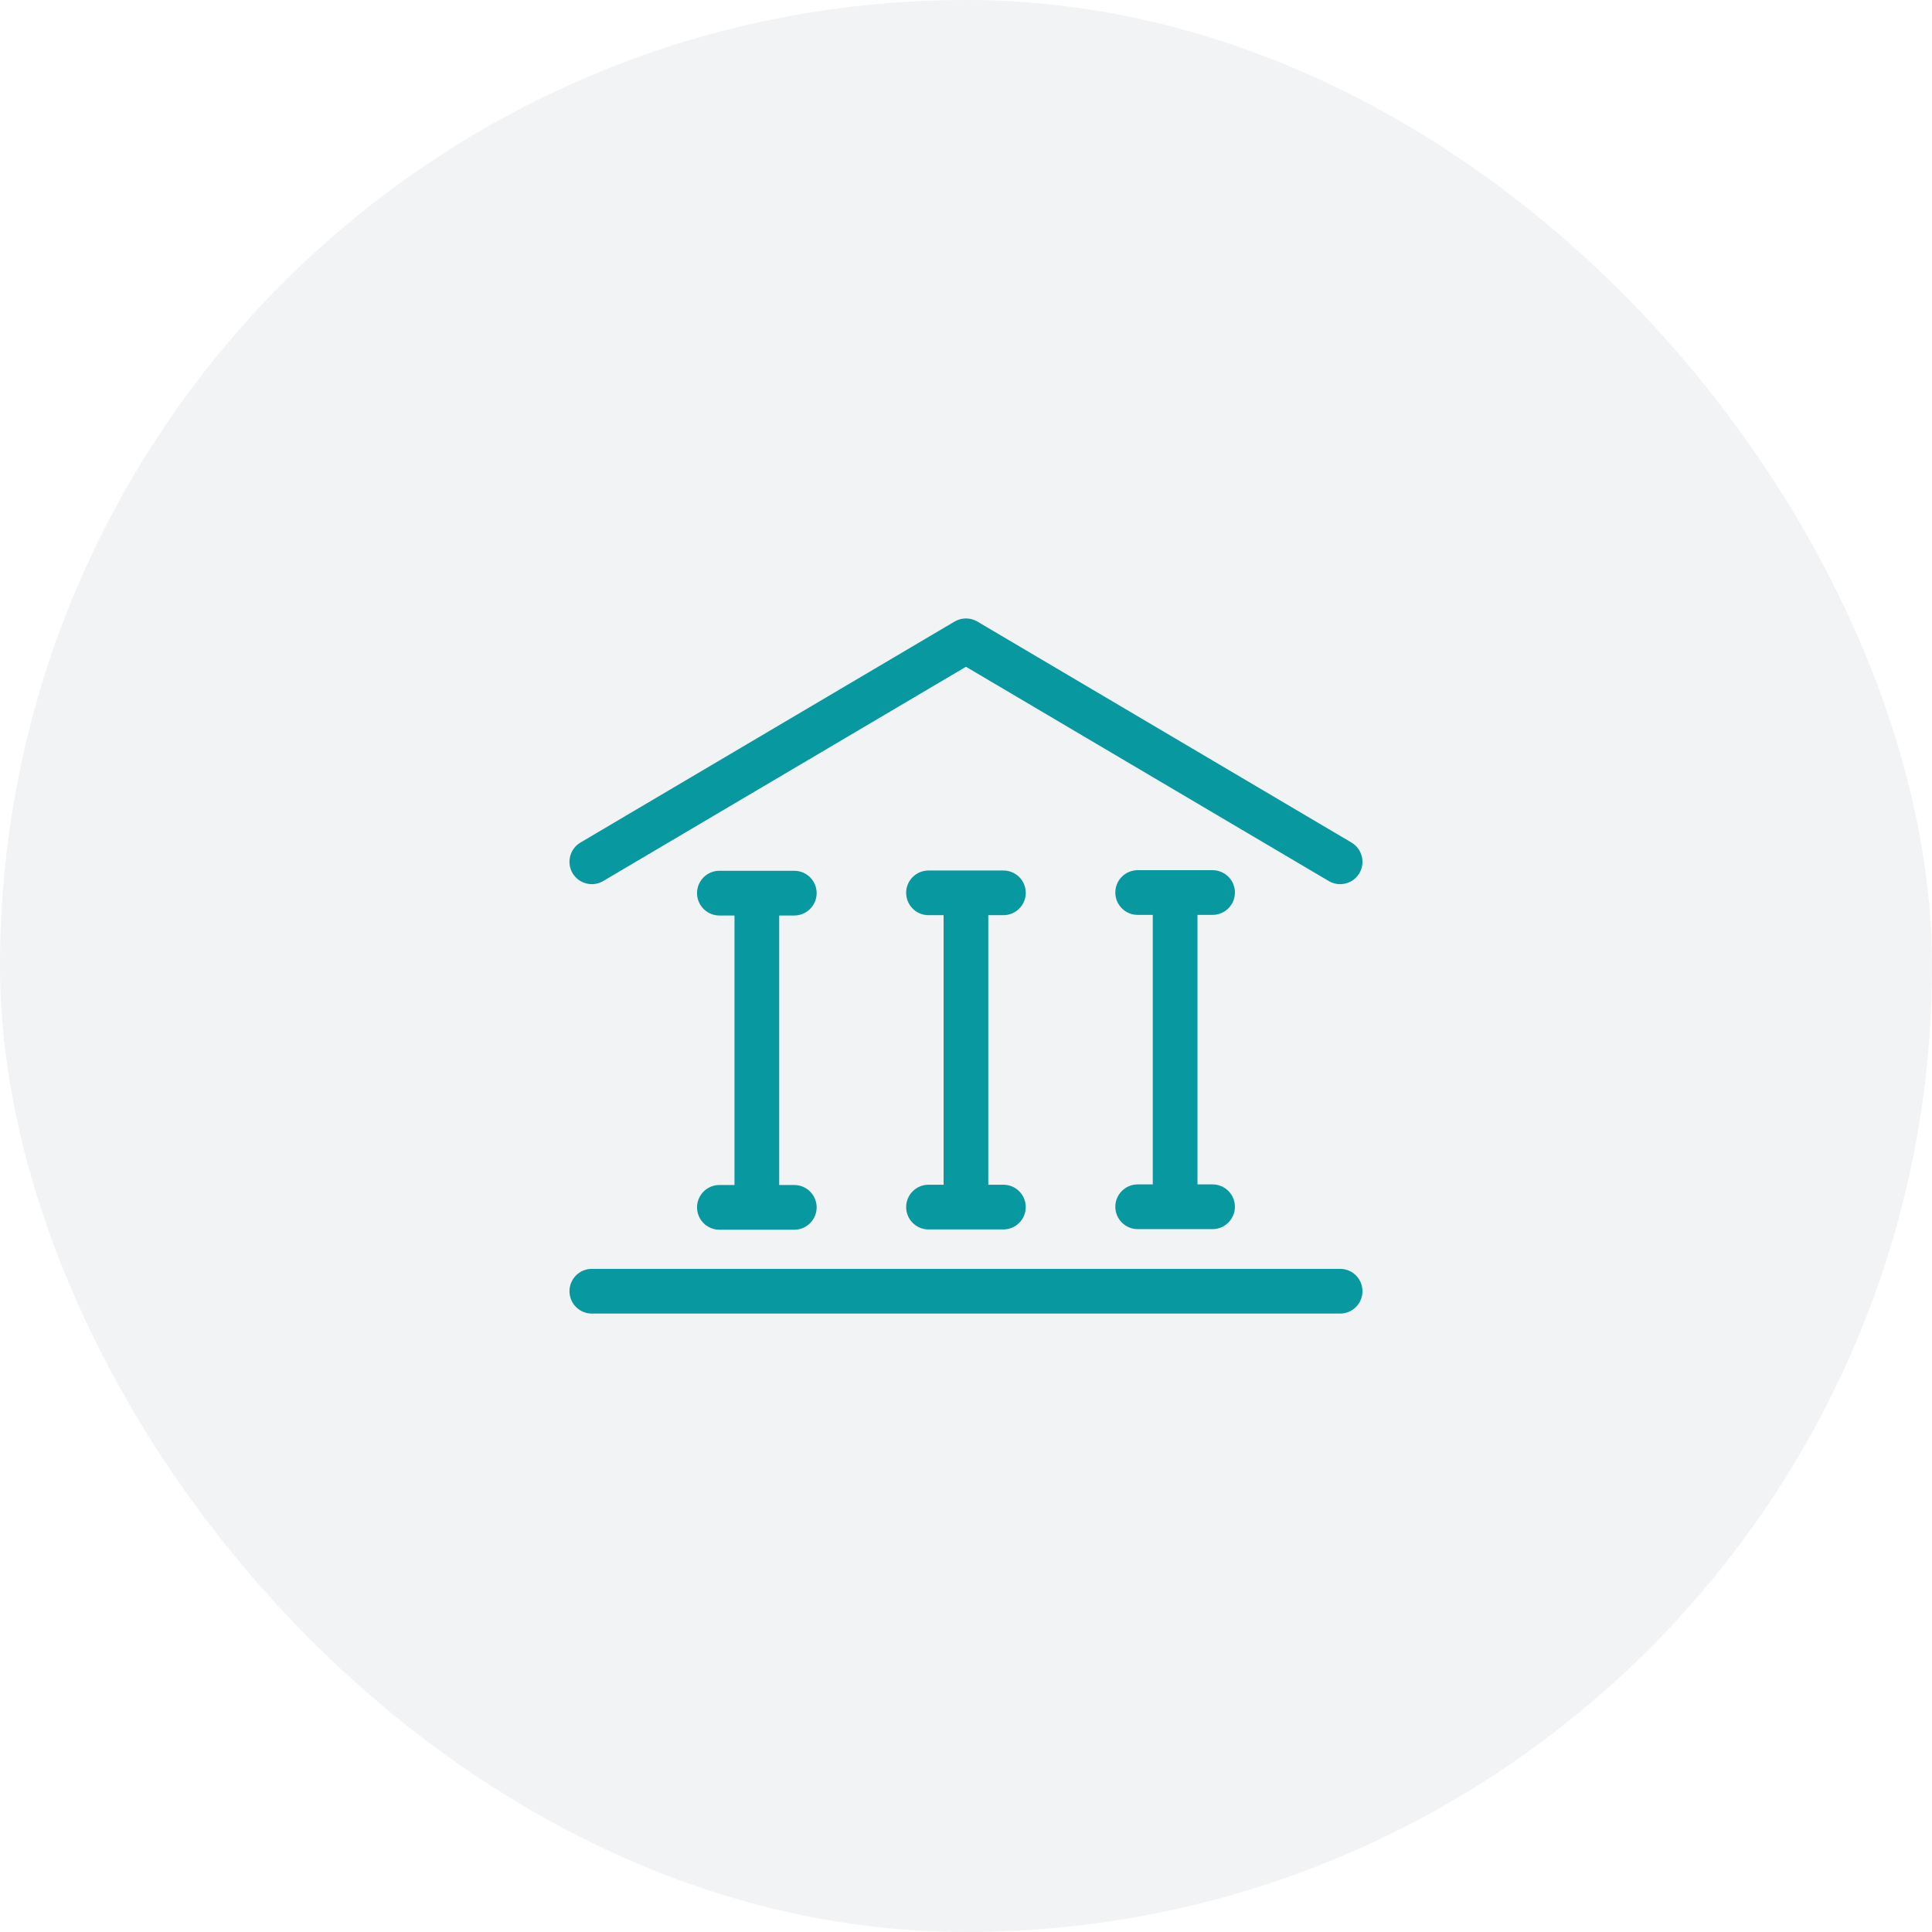 <svg width="42" height="42" viewBox="0 0 42 42" fill="none" xmlns="http://www.w3.org/2000/svg">
<rect width="42" height="42" rx="21" fill="#71879C" fill-opacity="0.1"/>
<path d="M13.113 19.153L20.999 14.495L28.886 19.153C28.963 19.199 29.048 19.221 29.132 19.221C29.299 19.221 29.461 19.136 29.552 18.982C29.688 18.751 29.611 18.453 29.38 18.316L21.247 13.512C21.094 13.422 20.905 13.422 20.752 13.512L12.619 18.316C12.388 18.453 12.311 18.751 12.447 18.982C12.584 19.213 12.882 19.29 13.113 19.153Z" fill="#0898A0"/>
<path d="M29.133 27.584H12.866C12.598 27.584 12.38 27.801 12.38 28.07C12.38 28.338 12.598 28.556 12.866 28.556H29.133C29.401 28.556 29.619 28.338 29.619 28.07C29.619 27.801 29.401 27.584 29.133 27.584Z" fill="#0898A0"/>
<path d="M17.267 19.902C17.535 19.902 17.753 19.684 17.753 19.416C17.753 19.147 17.535 18.93 17.267 18.93H15.639C15.371 18.93 15.153 19.147 15.153 19.416C15.153 19.684 15.371 19.902 15.639 19.902H15.967V25.761H15.639C15.371 25.761 15.153 25.979 15.153 26.247C15.153 26.515 15.371 26.733 15.639 26.733H17.267C17.535 26.733 17.753 26.515 17.753 26.247C17.753 25.979 17.535 25.761 17.267 25.761H16.939V19.902H17.267Z" fill="#0898A0"/>
<path d="M21.813 19.895C22.081 19.895 22.299 19.678 22.299 19.409C22.299 19.141 22.081 18.924 21.813 18.924H20.185C19.917 18.924 19.699 19.141 19.699 19.409C19.699 19.678 19.917 19.895 20.185 19.895H20.513V25.755H20.185C19.917 25.755 19.699 25.972 19.699 26.241C19.699 26.509 19.917 26.727 20.185 26.727H21.813C22.081 26.727 22.299 26.509 22.299 26.241C22.299 25.972 22.081 25.755 21.813 25.755H21.485V19.895H21.813Z" fill="#0898A0"/>
<path d="M26.36 19.889C26.628 19.889 26.846 19.671 26.846 19.403C26.846 19.134 26.628 18.917 26.36 18.917H24.732C24.464 18.917 24.246 19.134 24.246 19.403C24.246 19.671 24.464 19.889 24.732 19.889H25.06V25.748H24.732C24.464 25.748 24.246 25.966 24.246 26.234C24.246 26.502 24.464 26.72 24.732 26.72H26.36C26.628 26.72 26.846 26.502 26.846 26.234C26.846 25.966 26.628 25.748 26.36 25.748H26.032V19.889H26.36Z" fill="#0898A0"/>
</svg>
